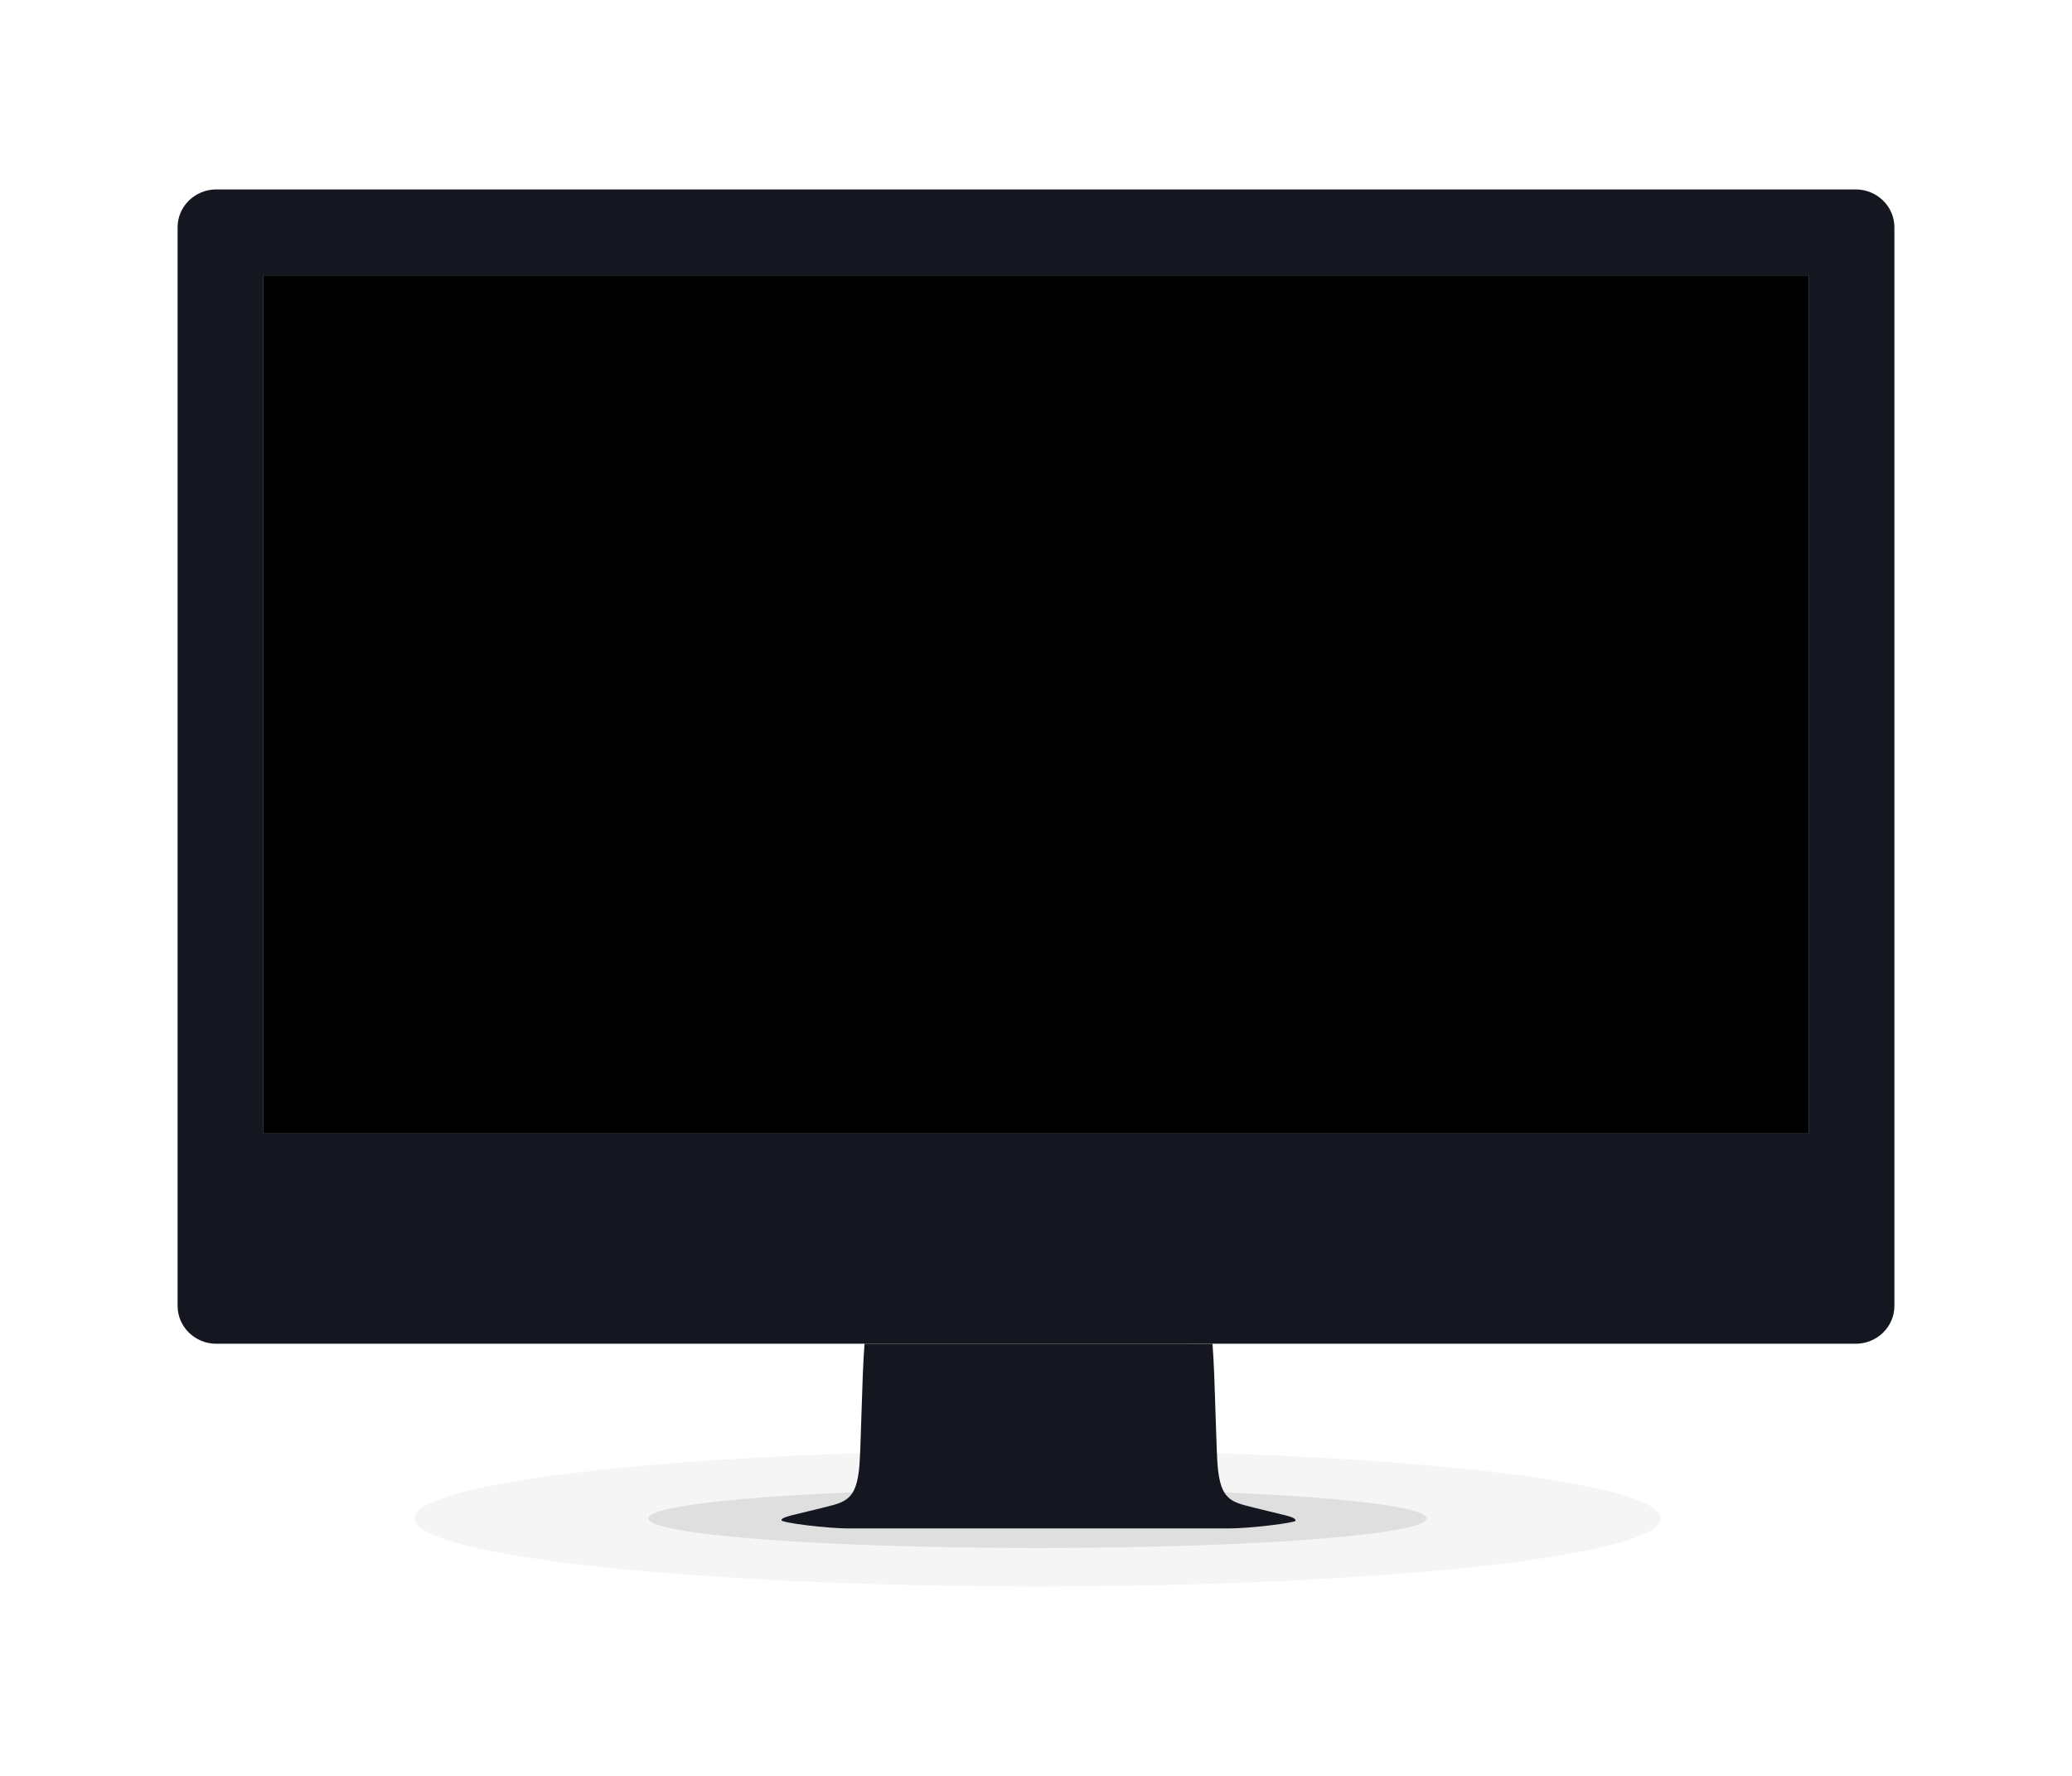 <svg width="700" height="600" xmlns="http://www.w3.org/2000/svg"><defs><filter x="-7.5%" y="-68.9%" width="115.1%" height="237.7%" filterUnits="objectBoundingBox" id="a"><feGaussianBlur stdDeviation="10.561" in="SourceGraphic"/></filter><filter x="-9.2%" y="-121.5%" width="118.5%" height="342.9%" filterUnits="objectBoundingBox" id="b"><feGaussianBlur stdDeviation="8.097" in="SourceGraphic"/></filter><filter x="-6.9%" y="-76.6%" width="113.8%" height="253.2%" filterUnits="objectBoundingBox" id="c"><feGaussianBlur stdDeviation="12" in="SourceGraphic"/></filter><filter x="-6.9%" y="-76.6%" width="113.8%" height="253.2%" filterUnits="objectBoundingBox" id="d"><feGaussianBlur stdDeviation="12" in="SourceGraphic"/></filter><filter x="-72%" y="-12.4%" width="244%" height="124.8%" filterUnits="objectBoundingBox" id="e"><feGaussianBlur stdDeviation="12" in="SourceGraphic"/></filter><filter x="-72%" y="-12.4%" width="244%" height="124.8%" filterUnits="objectBoundingBox" id="f"><feGaussianBlur stdDeviation="12" in="SourceGraphic"/></filter></defs><g transform="translate(60 64)" fill="none" fill-rule="evenodd"><g transform="translate(80 426)" fill="#000" fill-rule="nonzero"><ellipse opacity=".2" filter="url(#a)" cx="210.5" cy="23" rx="210.5" ry="23"/><ellipse opacity=".3" filter="url(#b)" cx="210.5" cy="23" rx="131.5" ry="10"/></g><path d="M232.072 390c-.955 11.849-1.153 36.402-1.863 42.533-.95 8.2-3.23 10.49-8.926 12.015-4.721 1.263-11.116 2.714-13.781 3.402-2.666.689-3.502 1.154-3.502 1.684.13.863 15.308 2.766 22.707 2.766h128.286c7.397 0 22.575-1.903 22.69-2.61.017-.686-.82-1.151-3.485-1.84-2.666-.688-9.06-2.14-13.782-3.402-5.697-1.526-7.975-3.815-8.925-12.015-.71-6.131-.908-30.684-1.865-42.533" fill="#141620"/><rect fill="#69BBD4" fill-rule="nonzero" opacity=".156" filter="url(#c)" x="29" y="343" width="522" height="47" rx="23.5"/><rect fill="#69BBD4" fill-rule="nonzero" opacity=".156" filter="url(#d)" x="29" width="522" height="47" rx="23.5"/><rect fill="#69BBD4" fill-rule="nonzero" opacity=".156" filter="url(#e)" y="29" width="50" height="290" rx="23.5"/><rect fill="#69BBD4" fill-rule="nonzero" opacity=".156" filter="url(#f)" x="530" y="29" width="50" height="290" rx="23.5"/><path d="M566.928 0H13.072C5.863 0 0 5.736 0 12.786v364.427C0 384.263 5.863 390 13.072 390h553.855c7.21 0 13.073-5.737 13.073-12.787V12.786C580 5.736 574.137 0 566.928 0zM29 319h522V29H29v290z" fill="#141620"/><path fill="#000" fill-rule="nonzero" d="M29 29h522v290H29z"/></g></svg>